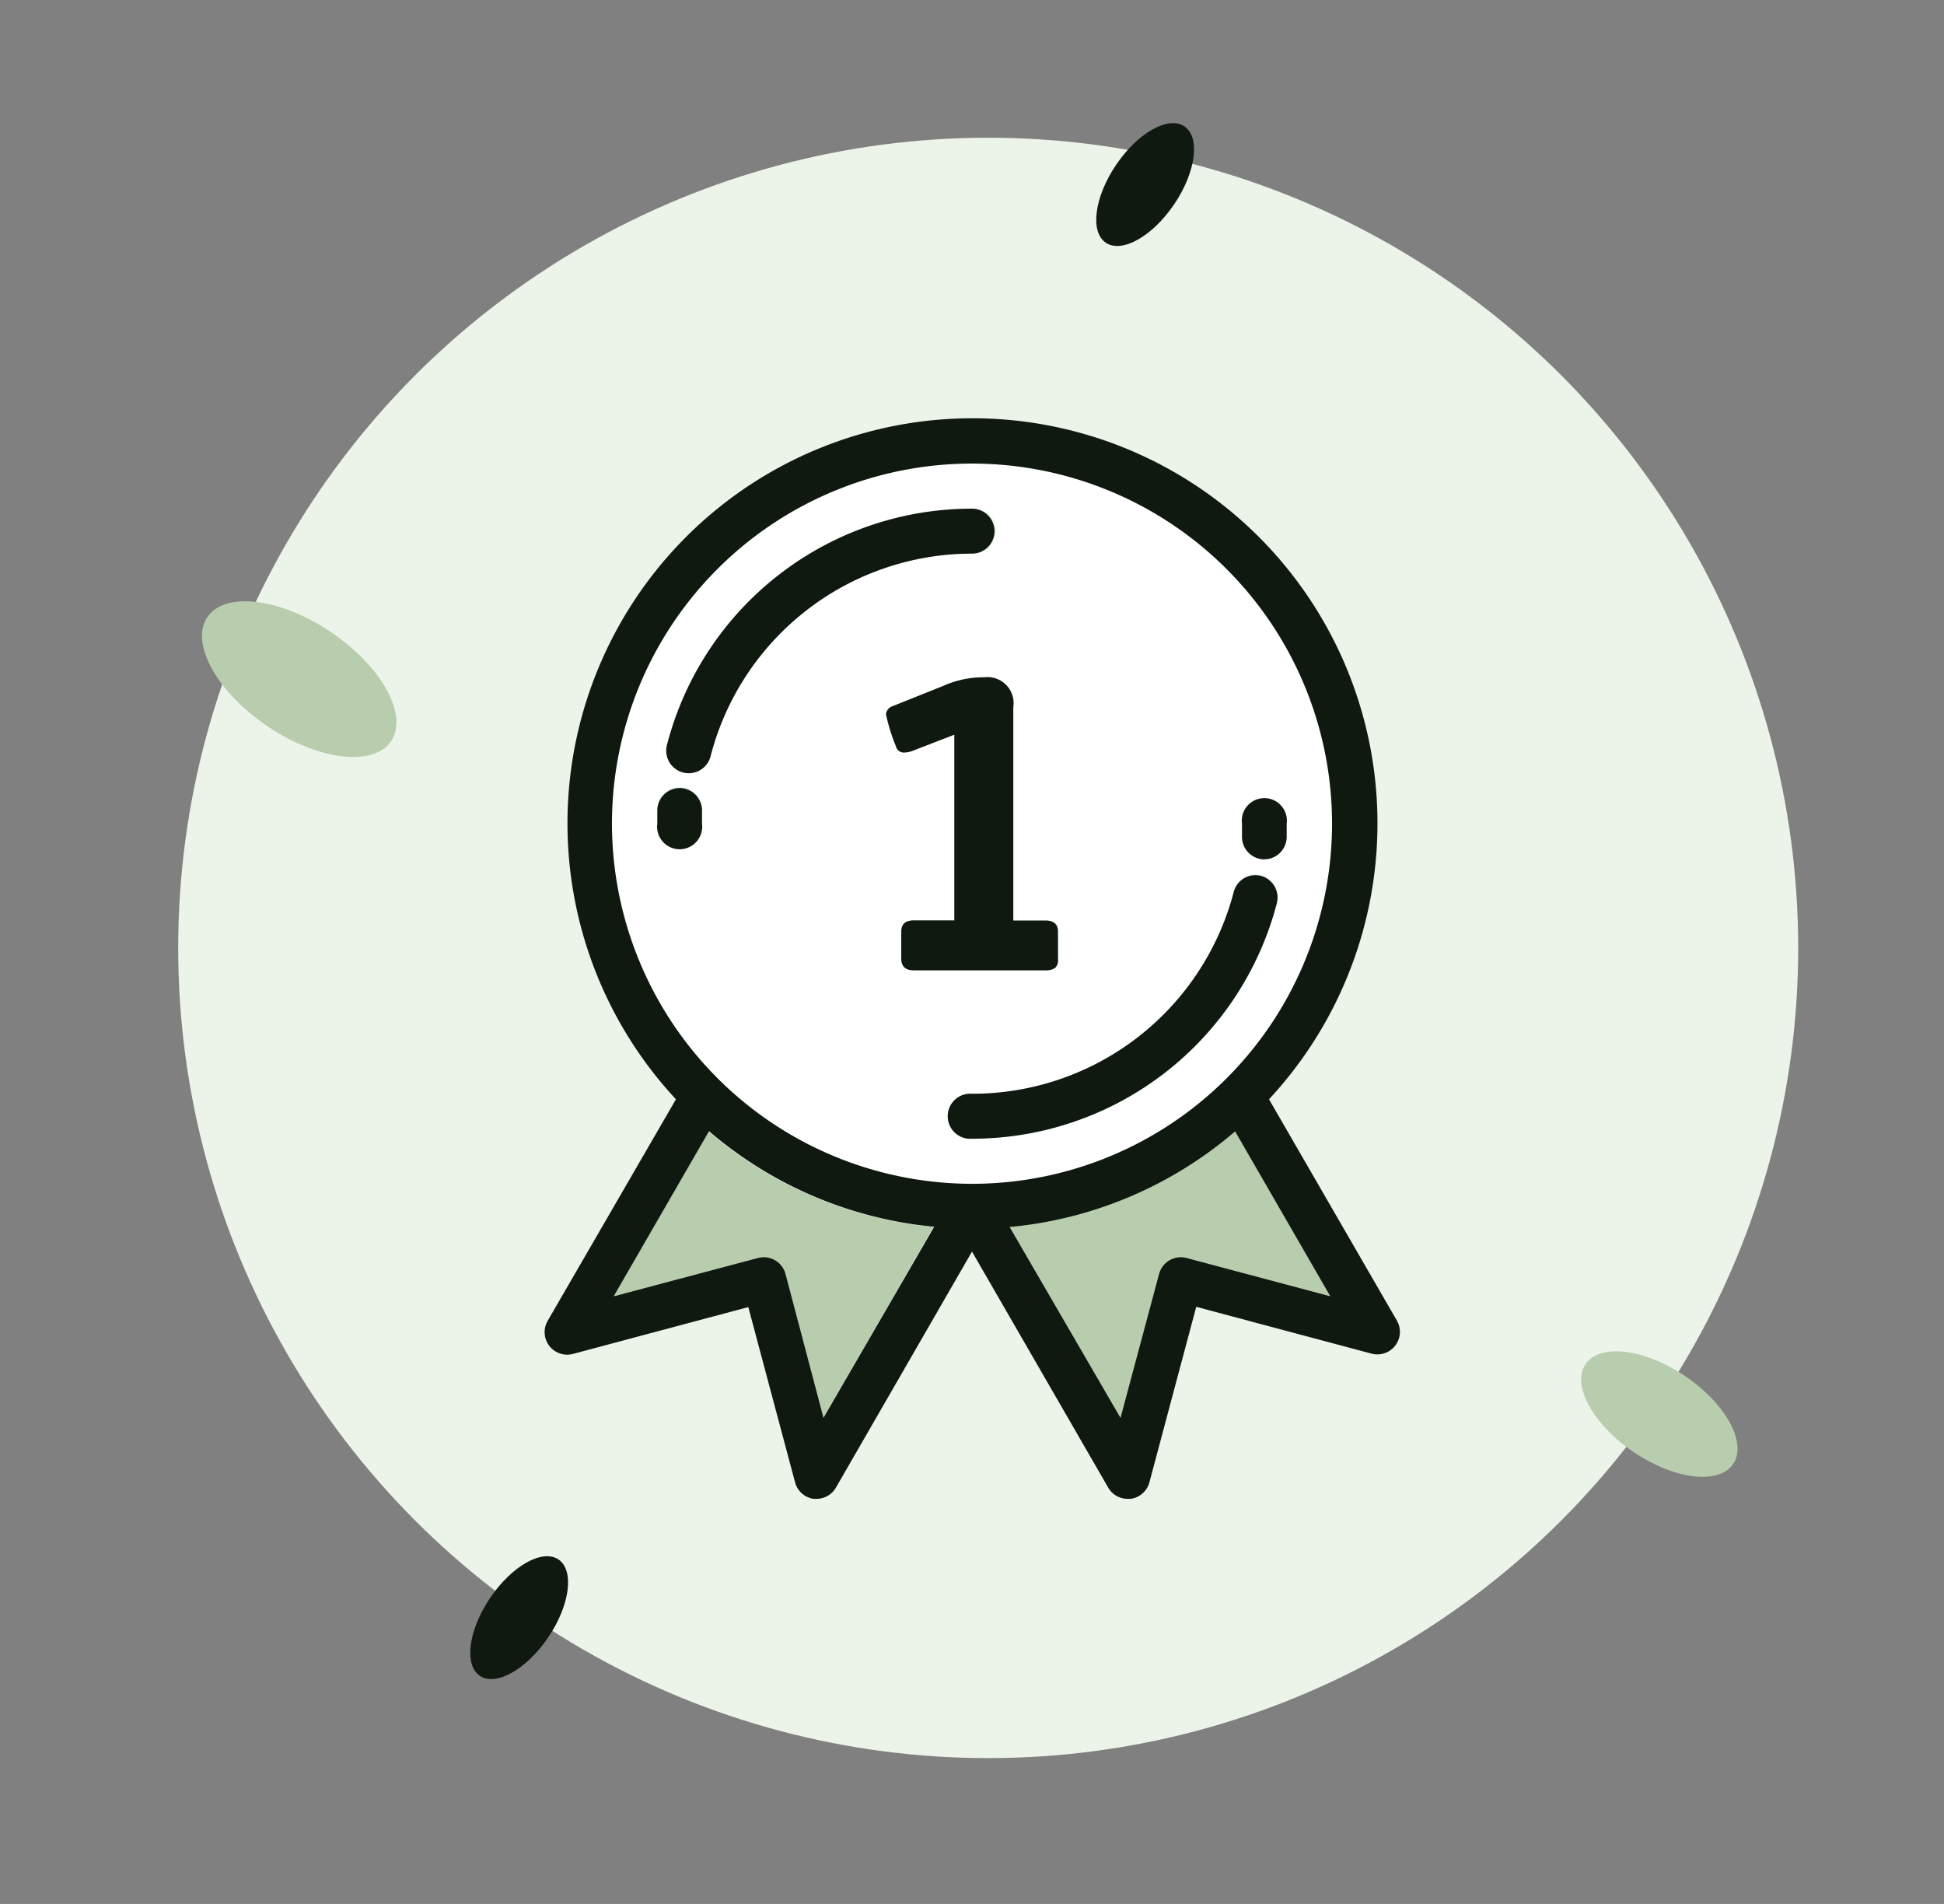<svg xmlns="http://www.w3.org/2000/svg" viewBox="0 0 144 141"><rect x="0" y="0" width="144" height="141" fill="#808080" stroke="none"/><defs><style>.a{fill:#ecf4e9;}.b{fill:#b8ccae;}.c{fill:#0f190f;}.d{fill:#fff;}</style></defs><title>ic</title><circle class="a" cx="73.2" cy="70.2" r="60"/><ellipse class="b" cx="22.09" cy="50.34" rx="4.2" ry="8.2" transform="matrix(0.56, -0.83, 0.83, 0.56, -31.99, 40.44)"/><ellipse class="b" cx="122.92" cy="104.73" rx="3.4" ry="6.6" transform="translate(-32.69 147.9) rotate(-55.94)"/><ellipse class="c" cx="38.46" cy="119.81" rx="5.2" ry="2.6" transform="translate(-82.34 84.56) rotate(-55.94)"/><ellipse class="c" cx="84.83" cy="13.67" rx="5.2" ry="2.6" transform="translate(25.99 76.29) rotate(-55.94)"/><path class="b" d="M74.79,90.87,83,105l2.86-10.68a1.67,1.67,0,0,1,2-1.18L98.54,96,91.49,83.79A29.87,29.87,0,0,1,74.79,90.87Z"/><path class="d" d="M98.67,61A26.67,26.67,0,1,0,72,87.67,26.7,26.7,0,0,0,98.67,61ZM92,61a1.67,1.67,0,1,1,3.33,0c0,.35,0,.7,0,1a1.67,1.67,0,0,1-1.66,1.59h-.07A1.67,1.67,0,0,1,92,61.9C92,61.6,92,61.3,92,61ZM52,61a1.67,1.67,0,1,1-3.33,0c0-.35,0-.7,0-1A1.67,1.67,0,1,1,52,60.1C52,60.4,52,60.7,52,61Zm.64-5.05a1.67,1.67,0,0,1-3.23-.84A23.33,23.33,0,0,1,72,37.67,1.67,1.67,0,1,1,72,41,20,20,0,0,0,52.64,55.95ZM66.75,71V69q0-.83.93-.83h3V54.42l-3,1.16a1.91,1.91,0,0,1-.74.16.59.59,0,0,1-.58-.45,14,14,0,0,1-.74-2.37.69.69,0,0,1,.48-.61l3.75-1.51a7.34,7.34,0,0,1,2.79-.64h.26a1.93,1.93,0,0,1,2.15,2.21V68.16h2.37q.93,0,.93.83V71a.78.78,0,0,1-.21.64,1.15,1.15,0,0,1-.69.16H67.68Q66.75,71.85,66.75,71ZM72,84.33A1.67,1.67,0,1,1,72,81,20,20,0,0,0,91.36,66.05a1.67,1.67,0,1,1,3.23.84A23.33,23.33,0,0,1,72,84.33Z"/><path class="b" d="M45.46,96l10.68-2.86a1.67,1.67,0,0,1,2,1.18L61,105l8.15-14.14a29.87,29.87,0,0,1-16.68-7.08Z"/><path class="c" d="M73.67,39.33A1.67,1.67,0,0,0,72,37.67,23.33,23.33,0,0,0,49.42,55.11a1.67,1.67,0,1,0,3.23.84A20,20,0,0,1,72,41,1.67,1.67,0,0,0,73.67,39.33Z"/><path class="c" d="M50.43,58.36A1.67,1.67,0,0,0,48.69,60c0,.35,0,.7,0,1A1.67,1.67,0,1,0,52,61c0-.3,0-.6,0-.9A1.67,1.67,0,0,0,50.43,58.36Z"/><path class="c" d="M93.39,64.86a1.66,1.66,0,0,0-2,1.19A20,20,0,0,1,72,81a1.67,1.67,0,1,0,0,3.33A23.33,23.33,0,0,0,94.58,66.89,1.67,1.67,0,0,0,93.39,64.86Z"/><path class="c" d="M93.57,63.64h.07A1.67,1.67,0,0,0,95.31,62c0-.35,0-.7,0-1A1.67,1.67,0,1,0,92,61c0,.3,0,.6,0,.9A1.67,1.67,0,0,0,93.57,63.64Z"/><path class="c" d="M78.16,71.68a.78.78,0,0,0,.21-.64V69q0-.83-.93-.83H75.06V52.37a1.93,1.93,0,0,0-2.15-2.21h-.26a7.34,7.34,0,0,0-2.79.64L66.11,52.3a.69.69,0,0,0-.48.61,14,14,0,0,0,.74,2.37.59.59,0,0,0,.58.45,1.91,1.91,0,0,0,.74-.16l3-1.16V68.16h-3q-.93,0-.93.83v2q0,.87.93.87h9.79A1.15,1.15,0,0,0,78.16,71.68Z"/><path class="c" d="M94,81.41a30,30,0,1,0-43.93,0L40.56,97.83a1.67,1.67,0,0,0,1.87,2.44l13-3.47,3.47,13A1.67,1.67,0,0,0,60.26,111h.22a1.67,1.67,0,0,0,1.44-.83L72,92.69l10.09,17.48a1.67,1.67,0,0,0,1.44.83h.22a1.67,1.67,0,0,0,1.39-1.22l3.47-13,13,3.47a1.67,1.67,0,0,0,1.87-2.44ZM61,105,58.18,94.33a1.67,1.67,0,0,0-2-1.18L45.46,96l7.06-12.23a29.87,29.87,0,0,0,16.68,7.08ZM45.33,61A26.67,26.67,0,1,1,72,87.67,26.7,26.7,0,0,1,45.33,61ZM87.86,93.15a1.67,1.67,0,0,0-2,1.18L83,105,74.79,90.87a29.87,29.87,0,0,0,16.7-7.08L98.54,96Z"/></svg>